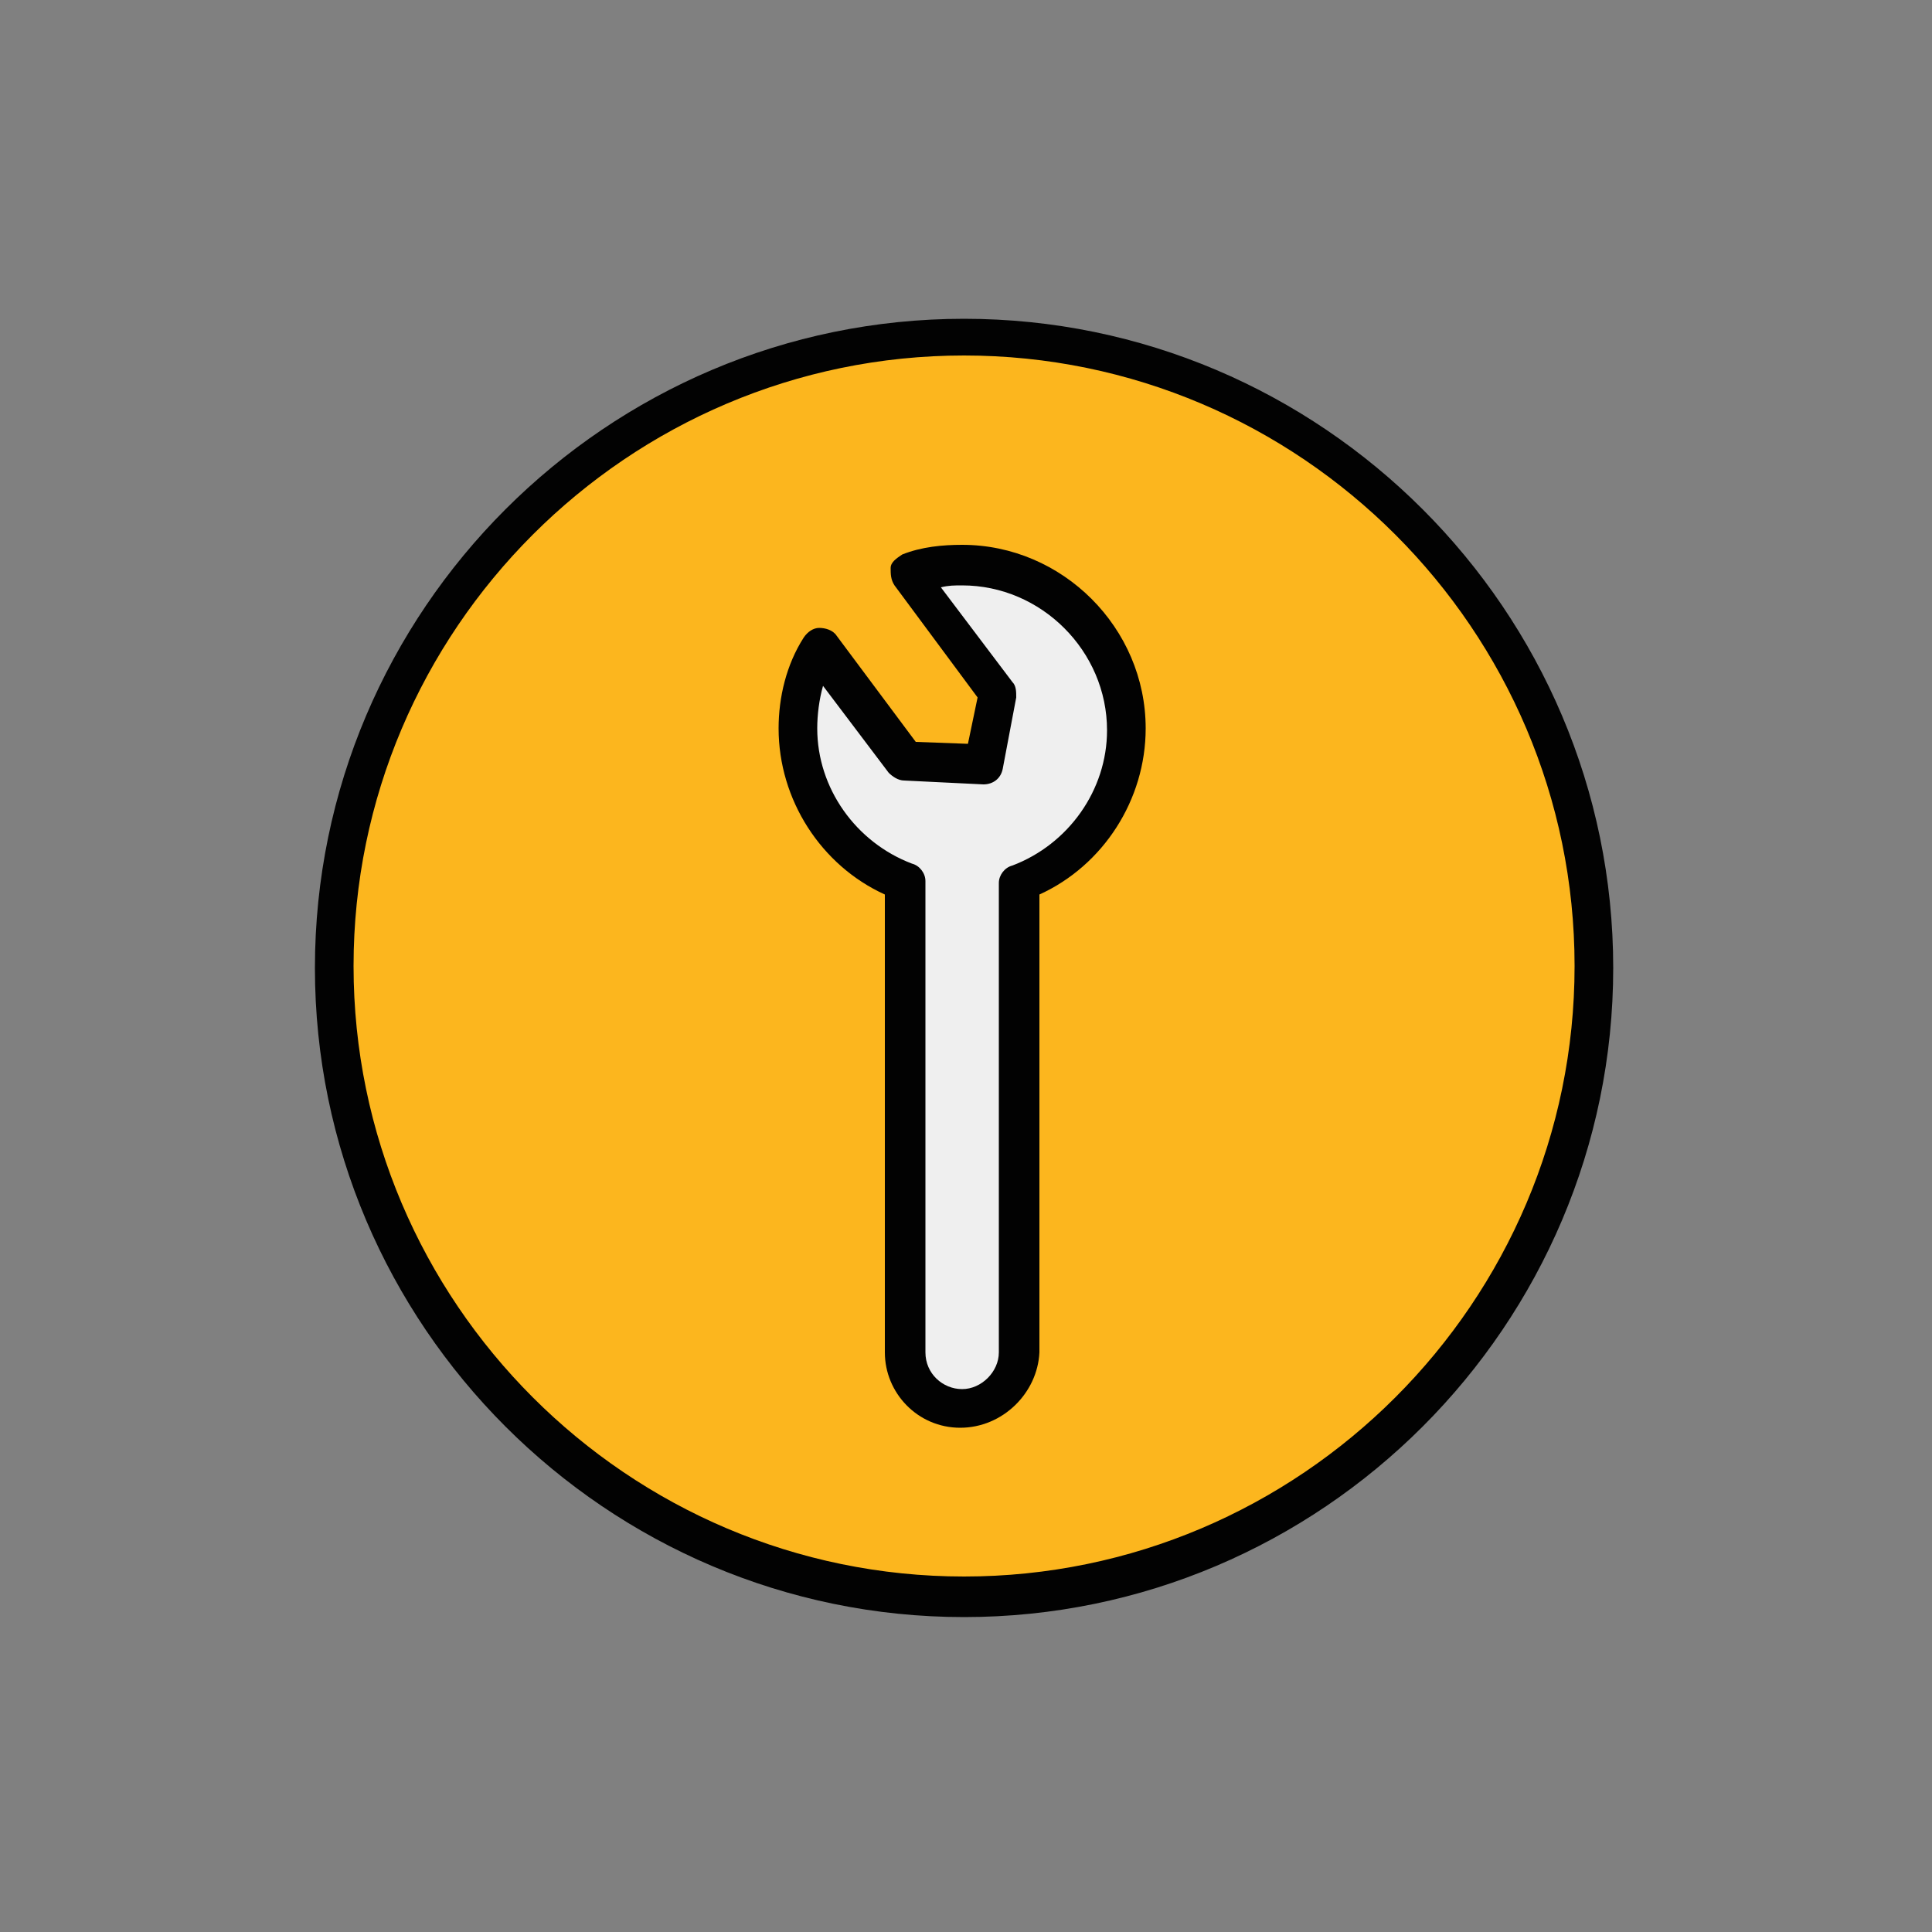 <?xml version="1.0" encoding="utf-8"?>
<!-- Generator: Adobe Illustrator 18.1.1, SVG Export Plug-In . SVG Version: 6.00 Build 0)  -->
<!DOCTYPE svg PUBLIC "-//W3C//DTD SVG 1.1//EN" "http://www.w3.org/Graphics/SVG/1.1/DTD/svg11.dtd">
<svg version="1.1" id="Layer_1" xmlns="http://www.w3.org/2000/svg" xmlns:xlink="http://www.w3.org/1999/xlink" x="0px" y="0px"
	 width="100px" height="100px" viewBox="0 0 100 100" enable-background="new 0 0 100 100" xml:space="preserve">
<rect x="0" y="0" width="100" height="100" fill="#808080" stroke="none"/>
<g>
	<circle fill="#FCB61E" cx="49.9" cy="50.1" r="32.6"/>
	<path fill="#020202" d="M49.9,83.7c-18.5,0-33.6-15.1-33.6-33.6c0-18.5,15.1-33.6,33.6-33.6s33.6,15.1,33.6,33.6
		C83.5,68.6,68.4,83.7,49.9,83.7z M49.9,18.4c-17.4,0-31.6,14.2-31.6,31.6s14.2,31.6,31.6,31.6c17.4,0,31.6-14.2,31.6-31.6
		S67.3,18.4,49.9,18.4z"/>
</g>
<g>
	<path fill="#EFEFEF" d="M49.7,29.2c-1,0-1.9,0.2-2.8,0.5l4.6,6.1l-0.7,3.7l-4.1-0.2l-4.4-5.9c-0.7,1.2-1.1,2.7-1.1,4.2
		c0,3.7,2.3,6.8,5.5,8V70c0,1.6,1.3,2.9,2.9,2.9c1.6,0,2.9-1.3,2.9-2.9V45.7c3.2-1.2,5.5-4.3,5.5-8C58.2,33,54.4,29.2,49.7,29.2z"/>
	<path fill="#020202" d="M49.7,73.9c-2.2,0-3.9-1.8-3.9-3.9V46.3c-3.3-1.5-5.5-4.9-5.5-8.6c0-1.6,0.4-3.3,1.3-4.7
		c0.2-0.3,0.5-0.5,0.8-0.5c0.3,0,0.7,0.1,0.9,0.4l4.1,5.5l2.7,0.1l0.5-2.4l-4.3-5.8c-0.2-0.3-0.2-0.6-0.2-0.9s0.3-0.5,0.6-0.7
		c1-0.4,2.1-0.5,3.1-0.5c5.2,0,9.5,4.3,9.5,9.5c0,3.7-2.2,7.1-5.5,8.6V70C53.7,72.1,51.9,73.9,49.7,73.9z M42.6,35.5
		c-0.2,0.7-0.3,1.5-0.3,2.2c0,3.1,2,5.9,4.9,7c0.4,0.1,0.7,0.5,0.7,0.9V70c0,1.1,0.9,1.9,1.9,1.9s1.9-0.9,1.9-1.9V45.7
		c0-0.4,0.3-0.8,0.7-0.9c2.9-1.1,4.9-3.9,4.9-7c0-4.1-3.4-7.5-7.5-7.5c-0.4,0-0.7,0-1.1,0.1l3.7,4.9c0.2,0.2,0.2,0.5,0.2,0.8
		l-0.7,3.7c-0.1,0.5-0.5,0.8-1,0.8l-4.1-0.2c-0.3,0-0.6-0.2-0.8-0.4L42.6,35.5z"/>
</g>
</svg>
